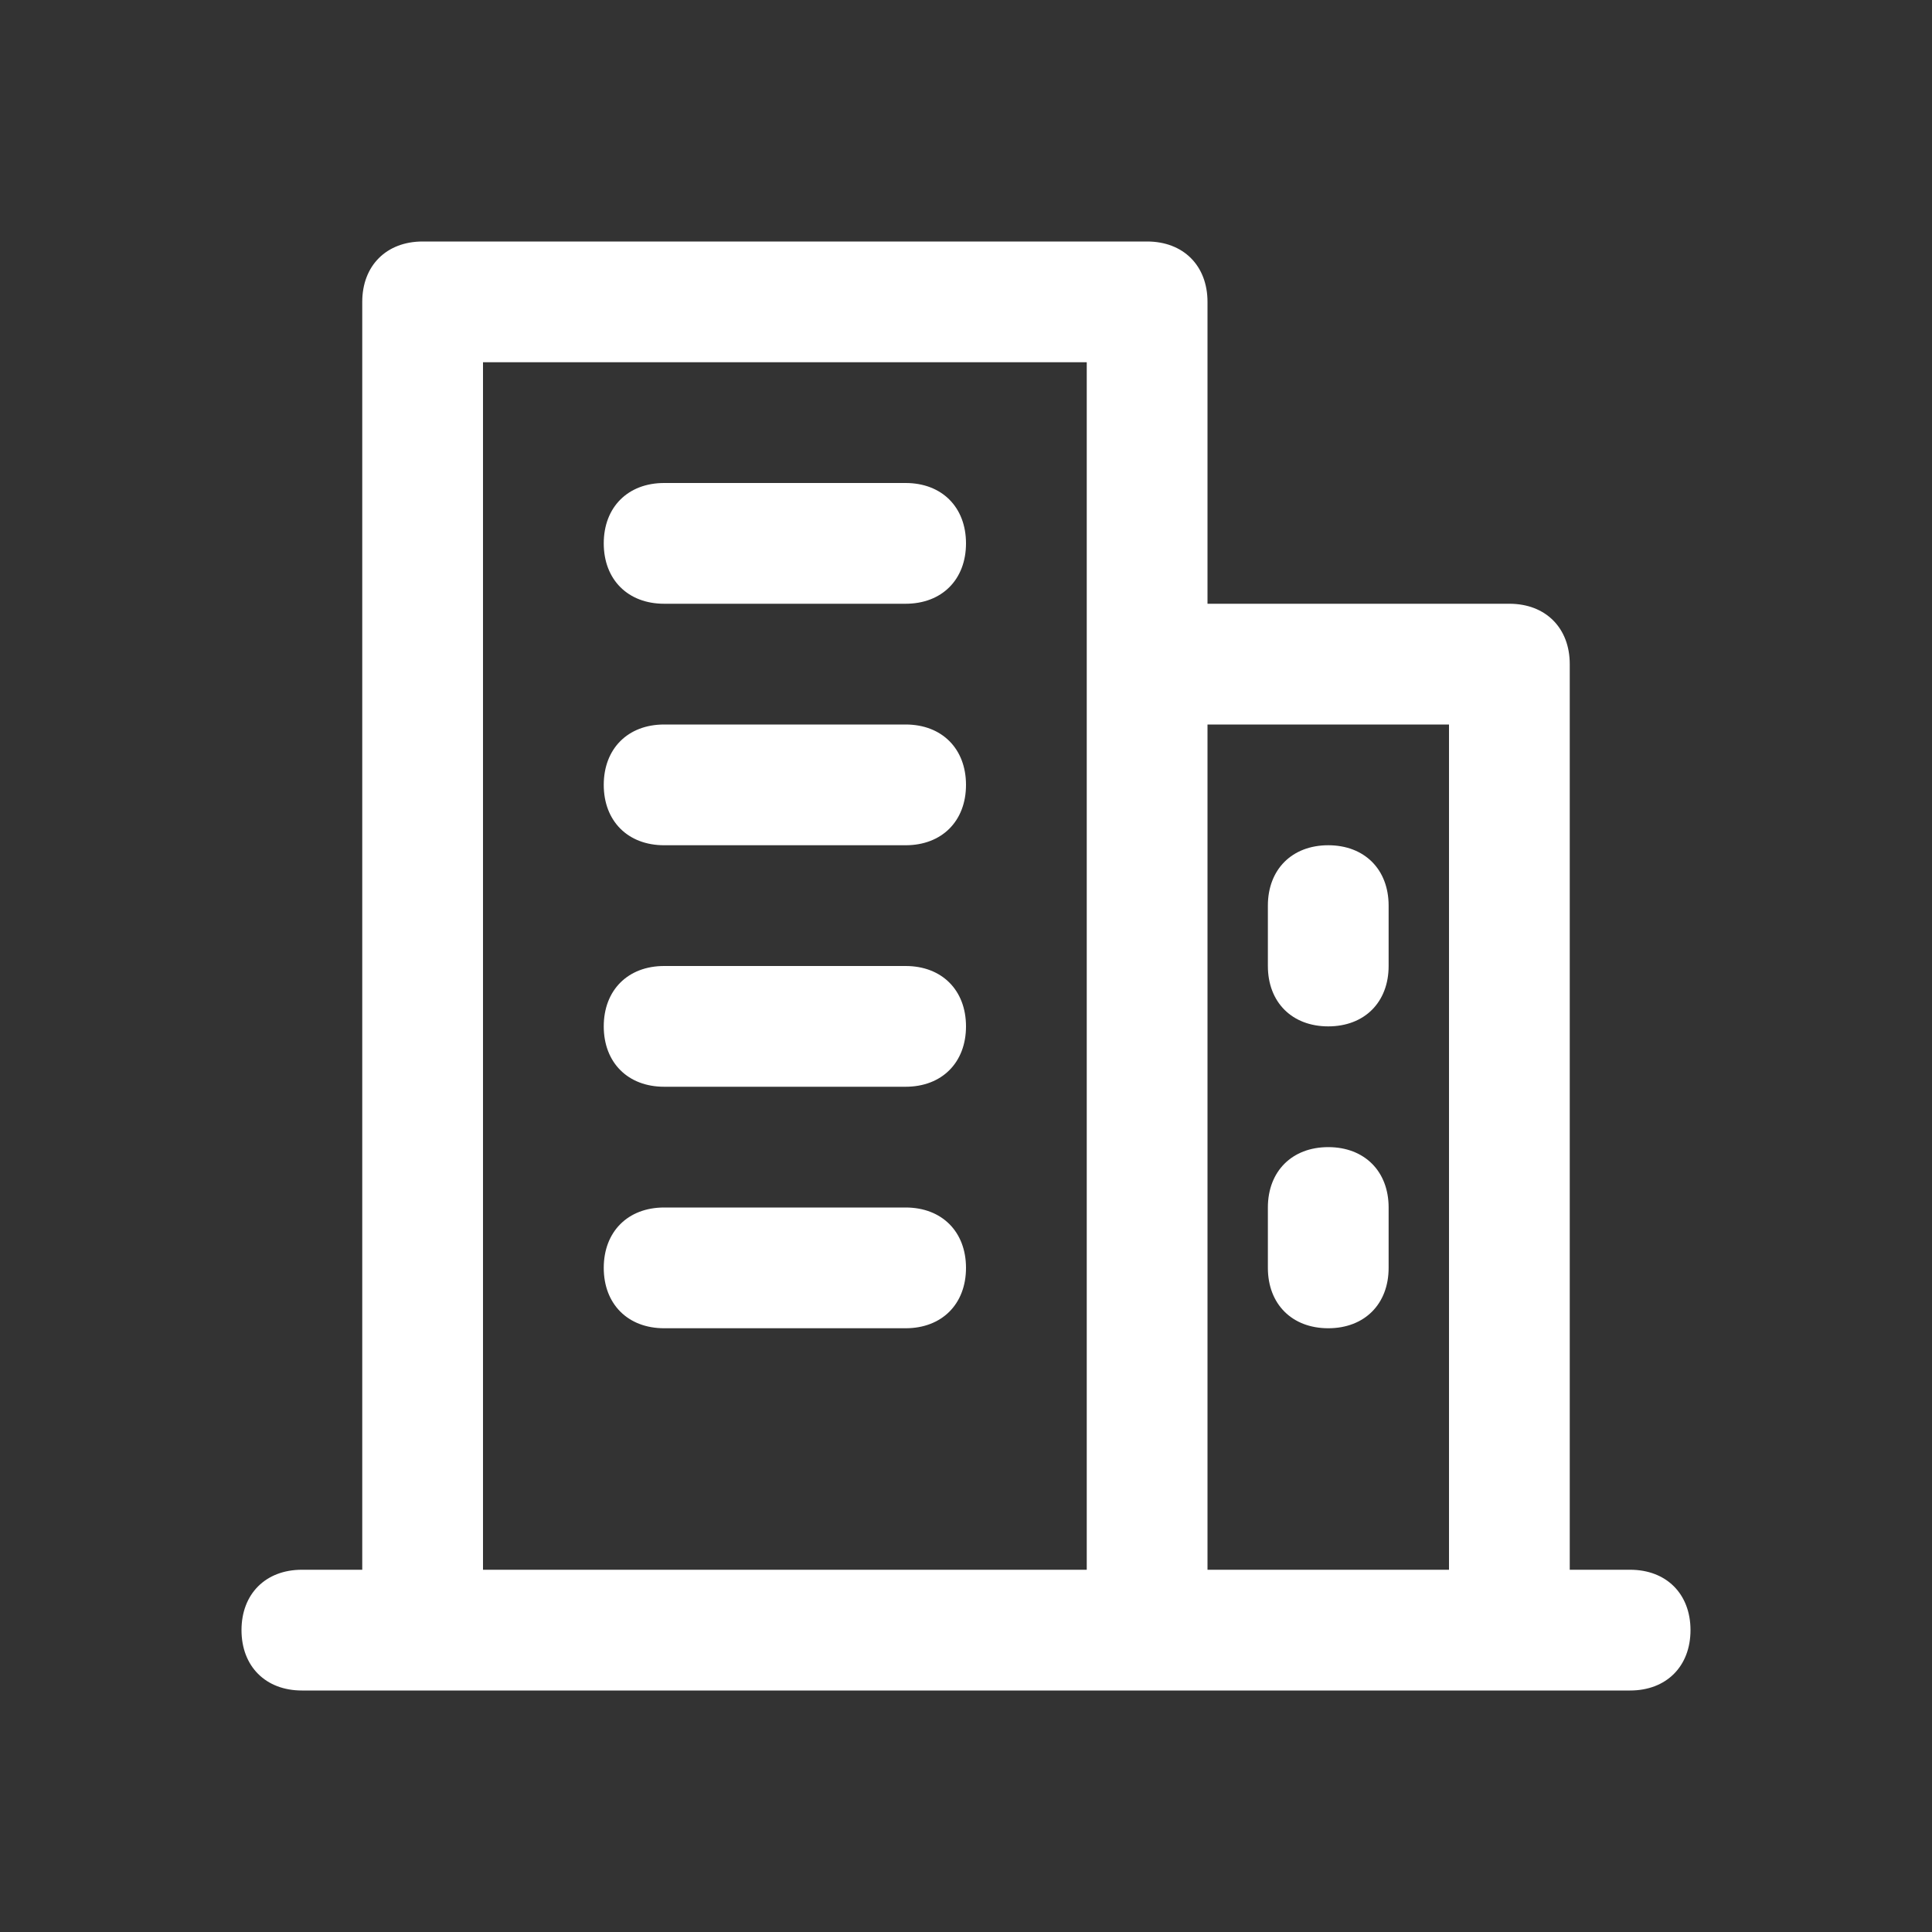 <?xml version="1.0" standalone="no"?><!DOCTYPE svg PUBLIC "-//W3C//DTD SVG 1.1//EN" "http://www.w3.org/Graphics/SVG/1.1/DTD/svg11.dtd"><svg t="1661166222923" class="icon" viewBox="0 0 1024 1024" version="1.1" xmlns="http://www.w3.org/2000/svg" p-id="1956" width="1024" height="1024" xmlns:xlink="http://www.w3.org/1999/xlink"><rect x="0" y="0" width="1024" height="1024" fill="#333333" stroke="none"/><defs><style type="text/css">@font-face { font-family: feedback-iconfont; src: url("//at.alicdn.com/t/font_1031158_u69w8yhxdu.woff2?t=1630033759944") format("woff2"), url("//at.alicdn.com/t/font_1031158_u69w8yhxdu.woff?t=1630033759944") format("woff"), url("//at.alicdn.com/t/font_1031158_u69w8yhxdu.ttf?t=1630033759944") format("truetype"); }
</style></defs><path d="M864 832h-32V352c0-19.2-12.8-32-32-32h-160V160c0-19.2-12.8-32-32-32H224c-19.2 0-32 12.8-32 32v672H160c-19.2 0-32 12.8-32 32s12.8 32 32 32h704c19.2 0 32-12.8 32-32s-12.8-32-32-32z m-96-448v448h-128V384h128zM256 192h320v640H256V192z" p-id="1957" fill="#ffffff"></path><path d="M352 320h128c19.2 0 32-12.8 32-32s-12.8-32-32-32h-128c-19.2 0-32 12.8-32 32s12.8 32 32 32zM704 544c19.2 0 32-12.8 32-32v-32c0-19.2-12.8-32-32-32s-32 12.8-32 32v32c0 19.2 12.8 32 32 32zM704 704c19.2 0 32-12.8 32-32v-32c0-19.2-12.8-32-32-32s-32 12.8-32 32v32c0 19.2 12.8 32 32 32zM480 384h-128c-19.2 0-32 12.8-32 32s12.8 32 32 32h128c19.2 0 32-12.8 32-32s-12.8-32-32-32zM480 512h-128c-19.2 0-32 12.8-32 32s12.8 32 32 32h128c19.2 0 32-12.8 32-32s-12.8-32-32-32zM480 640h-128c-19.2 0-32 12.8-32 32s12.8 32 32 32h128c19.2 0 32-12.8 32-32s-12.8-32-32-32z" p-id="1958" fill="#ffffff"></path></svg>